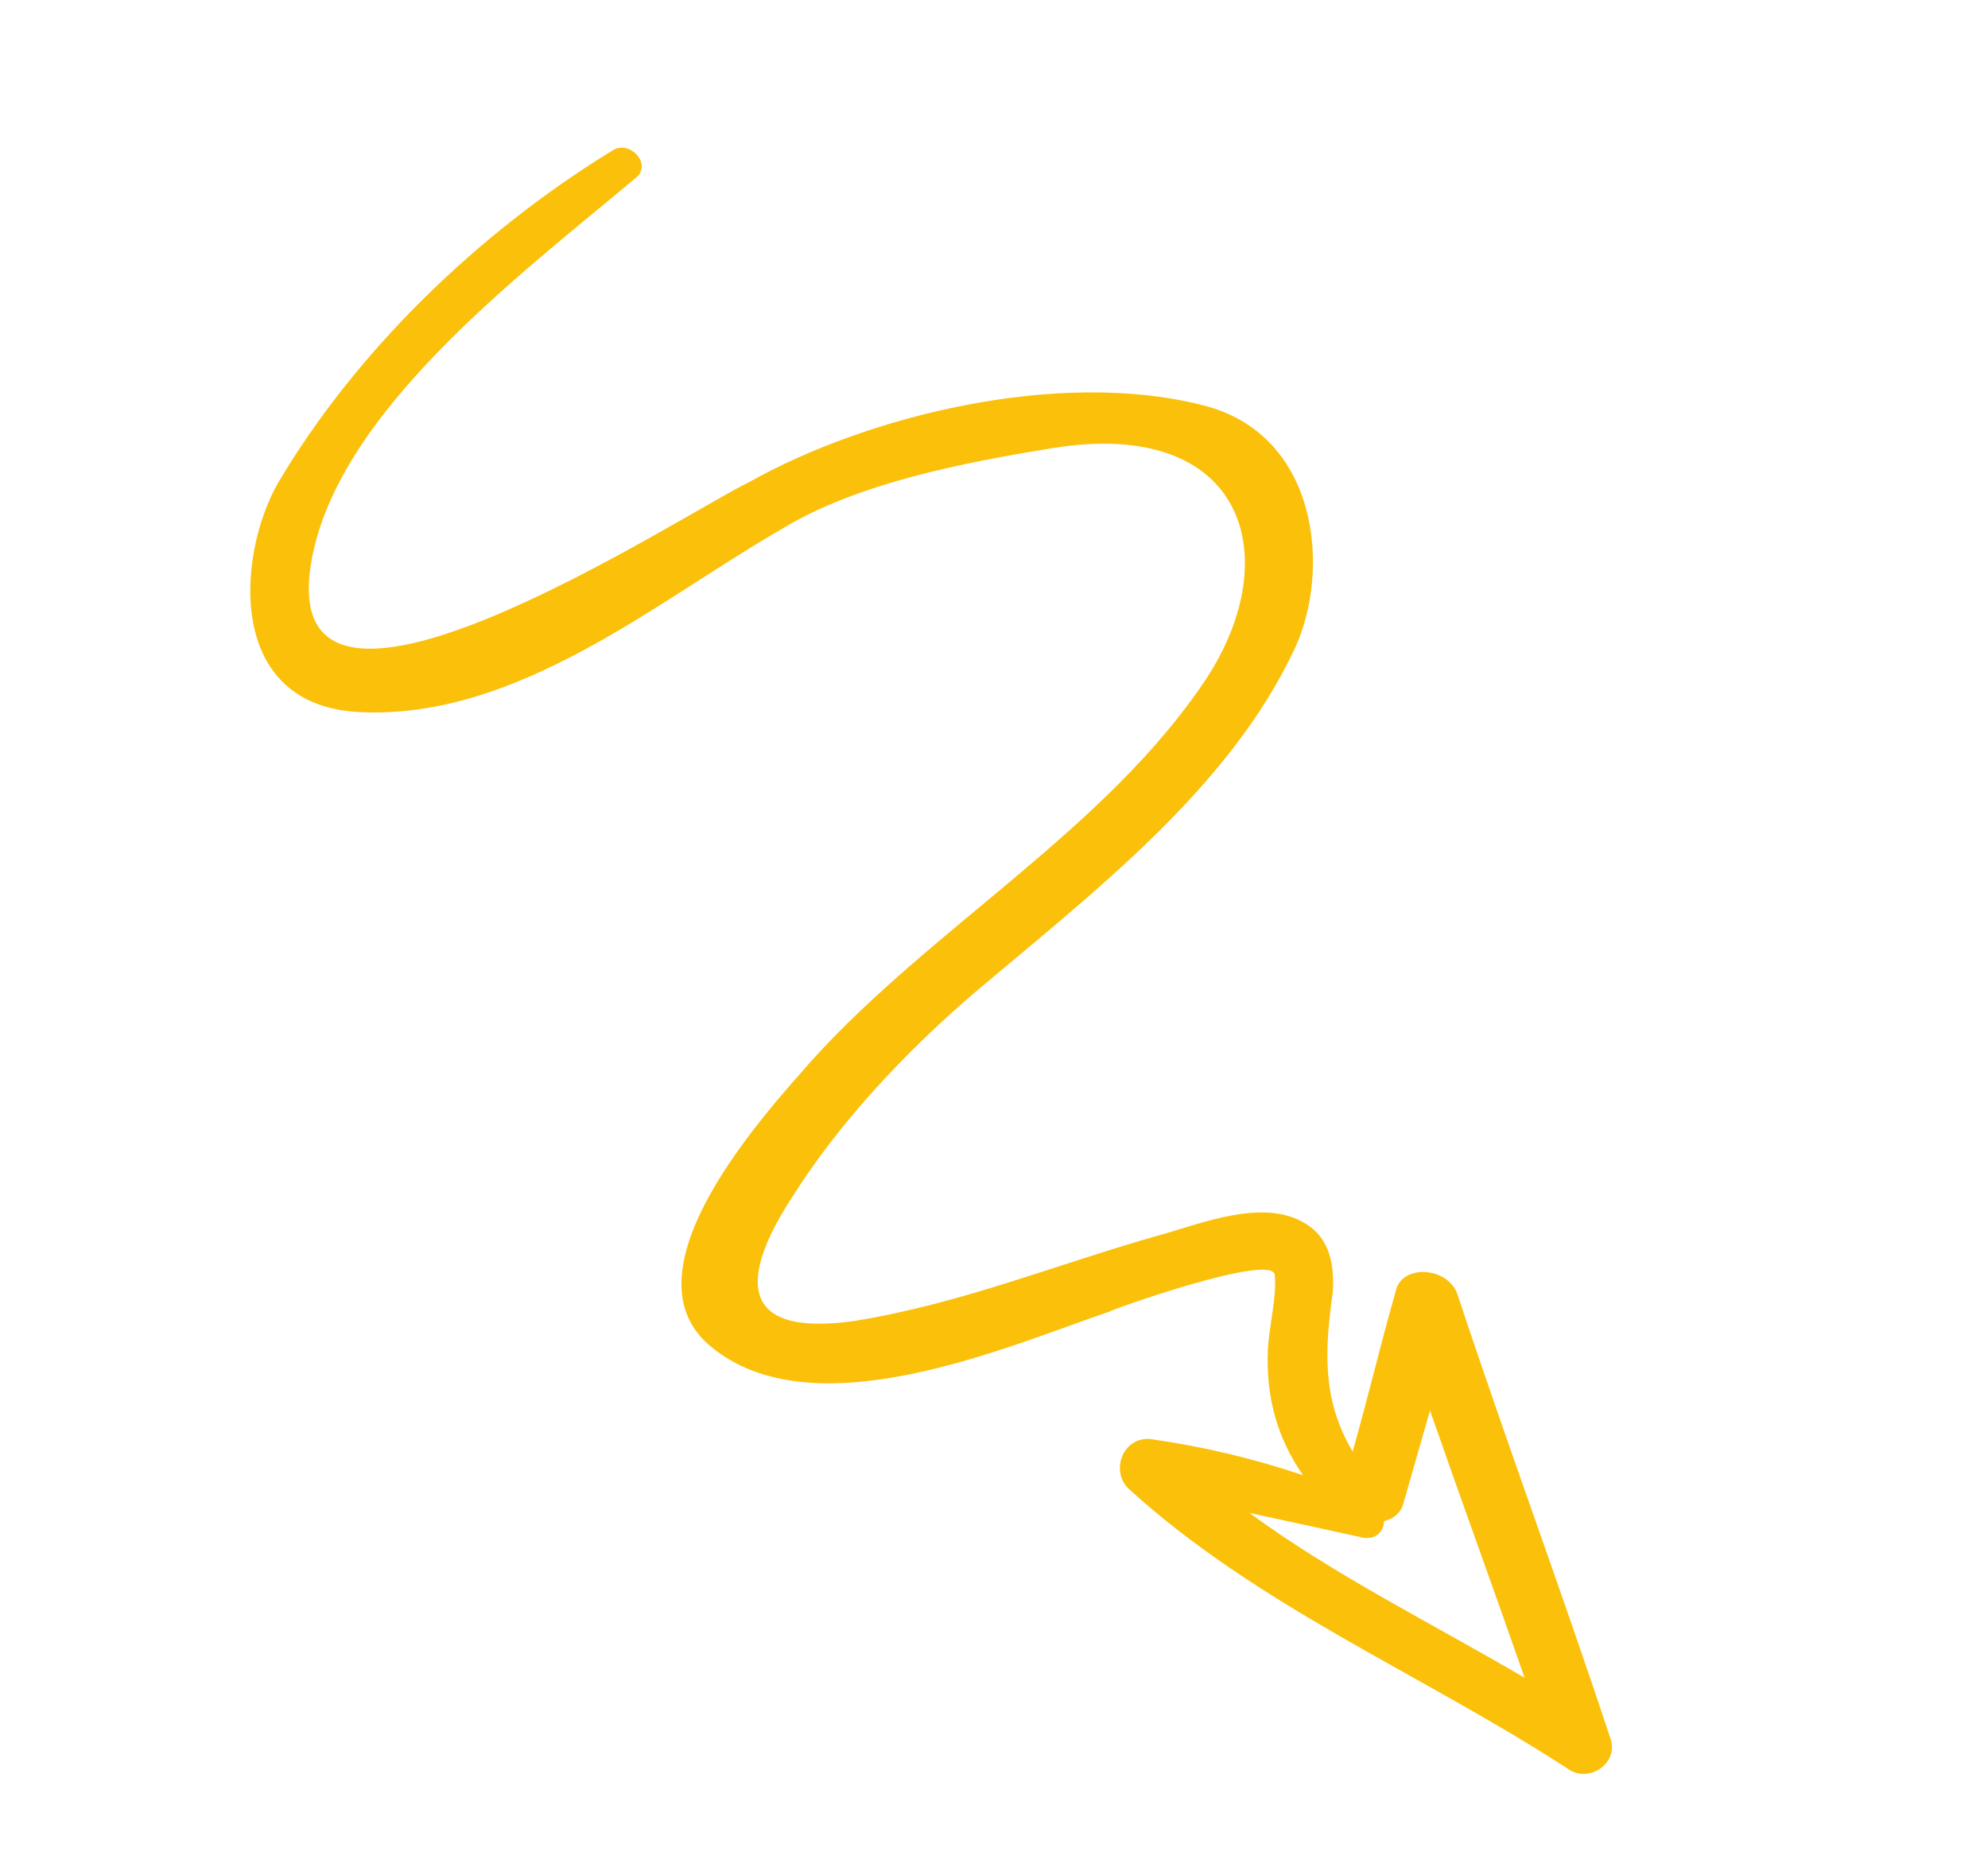 <svg width="85" height="80" viewBox="0 0 85 80" fill="none" xmlns="http://www.w3.org/2000/svg">
<g clip-path="url(#clip0_810_2417)">
<path d="M68.844 74.3C66.754 67.973 64.41 61.682 62.32 55.355C61.93 54.163 59.899 54.013 59.668 55.243C59.009 57.54 58.492 59.769 57.834 62.066C56.517 59.851 56.638 57.724 56.987 55.231C57.048 54.168 56.912 52.94 55.758 52.285C53.985 51.236 51.356 52.32 49.633 52.798C45.254 54.028 41.099 55.754 36.496 56.488C31.16 57.227 31.906 54.199 33.866 51.195C35.882 47.991 38.688 45.013 41.605 42.5C46.759 38.142 52.534 33.746 55.352 27.747C56.918 24.413 56.406 18.539 51.388 17.317C45.243 15.771 37.108 17.761 32.017 20.623C29.19 21.974 12.043 33.266 13.265 24.323C14.167 17.774 22.234 11.767 27.218 7.576C27.869 7.007 26.942 5.984 26.207 6.422C20.436 9.954 15.194 15.043 11.87 20.681C10.136 23.75 9.629 30.197 15.413 30.45C22.155 30.763 28.131 25.668 33.392 22.638C36.645 20.653 41.163 19.788 45.004 19.16C53.192 17.834 55.03 23.764 51.566 29.038C47.278 35.481 39.868 39.624 34.68 45.377C32.865 47.45 26.516 54.274 30.34 57.532C34.755 61.283 43.151 57.531 47.475 56.069C47.22 56.105 54.427 53.524 54.507 54.52C54.588 55.516 54.273 56.614 54.212 57.677C54.119 59.704 54.591 61.46 55.713 63.079C53.6 62.364 51.429 61.85 49.202 61.535C48.017 61.412 47.475 62.877 48.233 63.635C53.743 68.673 60.729 71.541 67.005 75.61C67.905 76.3 69.263 75.393 68.844 74.3ZM58.129 65.716C58.805 65.91 59.174 65.476 59.176 65.044C59.571 64.941 59.883 64.706 59.997 64.307C60.37 63.009 60.77 61.611 61.142 60.313C62.481 64.155 63.848 67.897 65.187 71.739C61.218 69.412 57.05 67.352 53.421 64.691C54.915 65.011 56.522 65.364 58.129 65.716Z" fill="#FBC009"/>
</g>
<defs>
<clipPath id="clip0_810_2417">
<rect width="70" height="62" fill="white" transform="translate(17.471 0.332) rotate(16)"/>
</clipPath>
</defs>
</svg>
